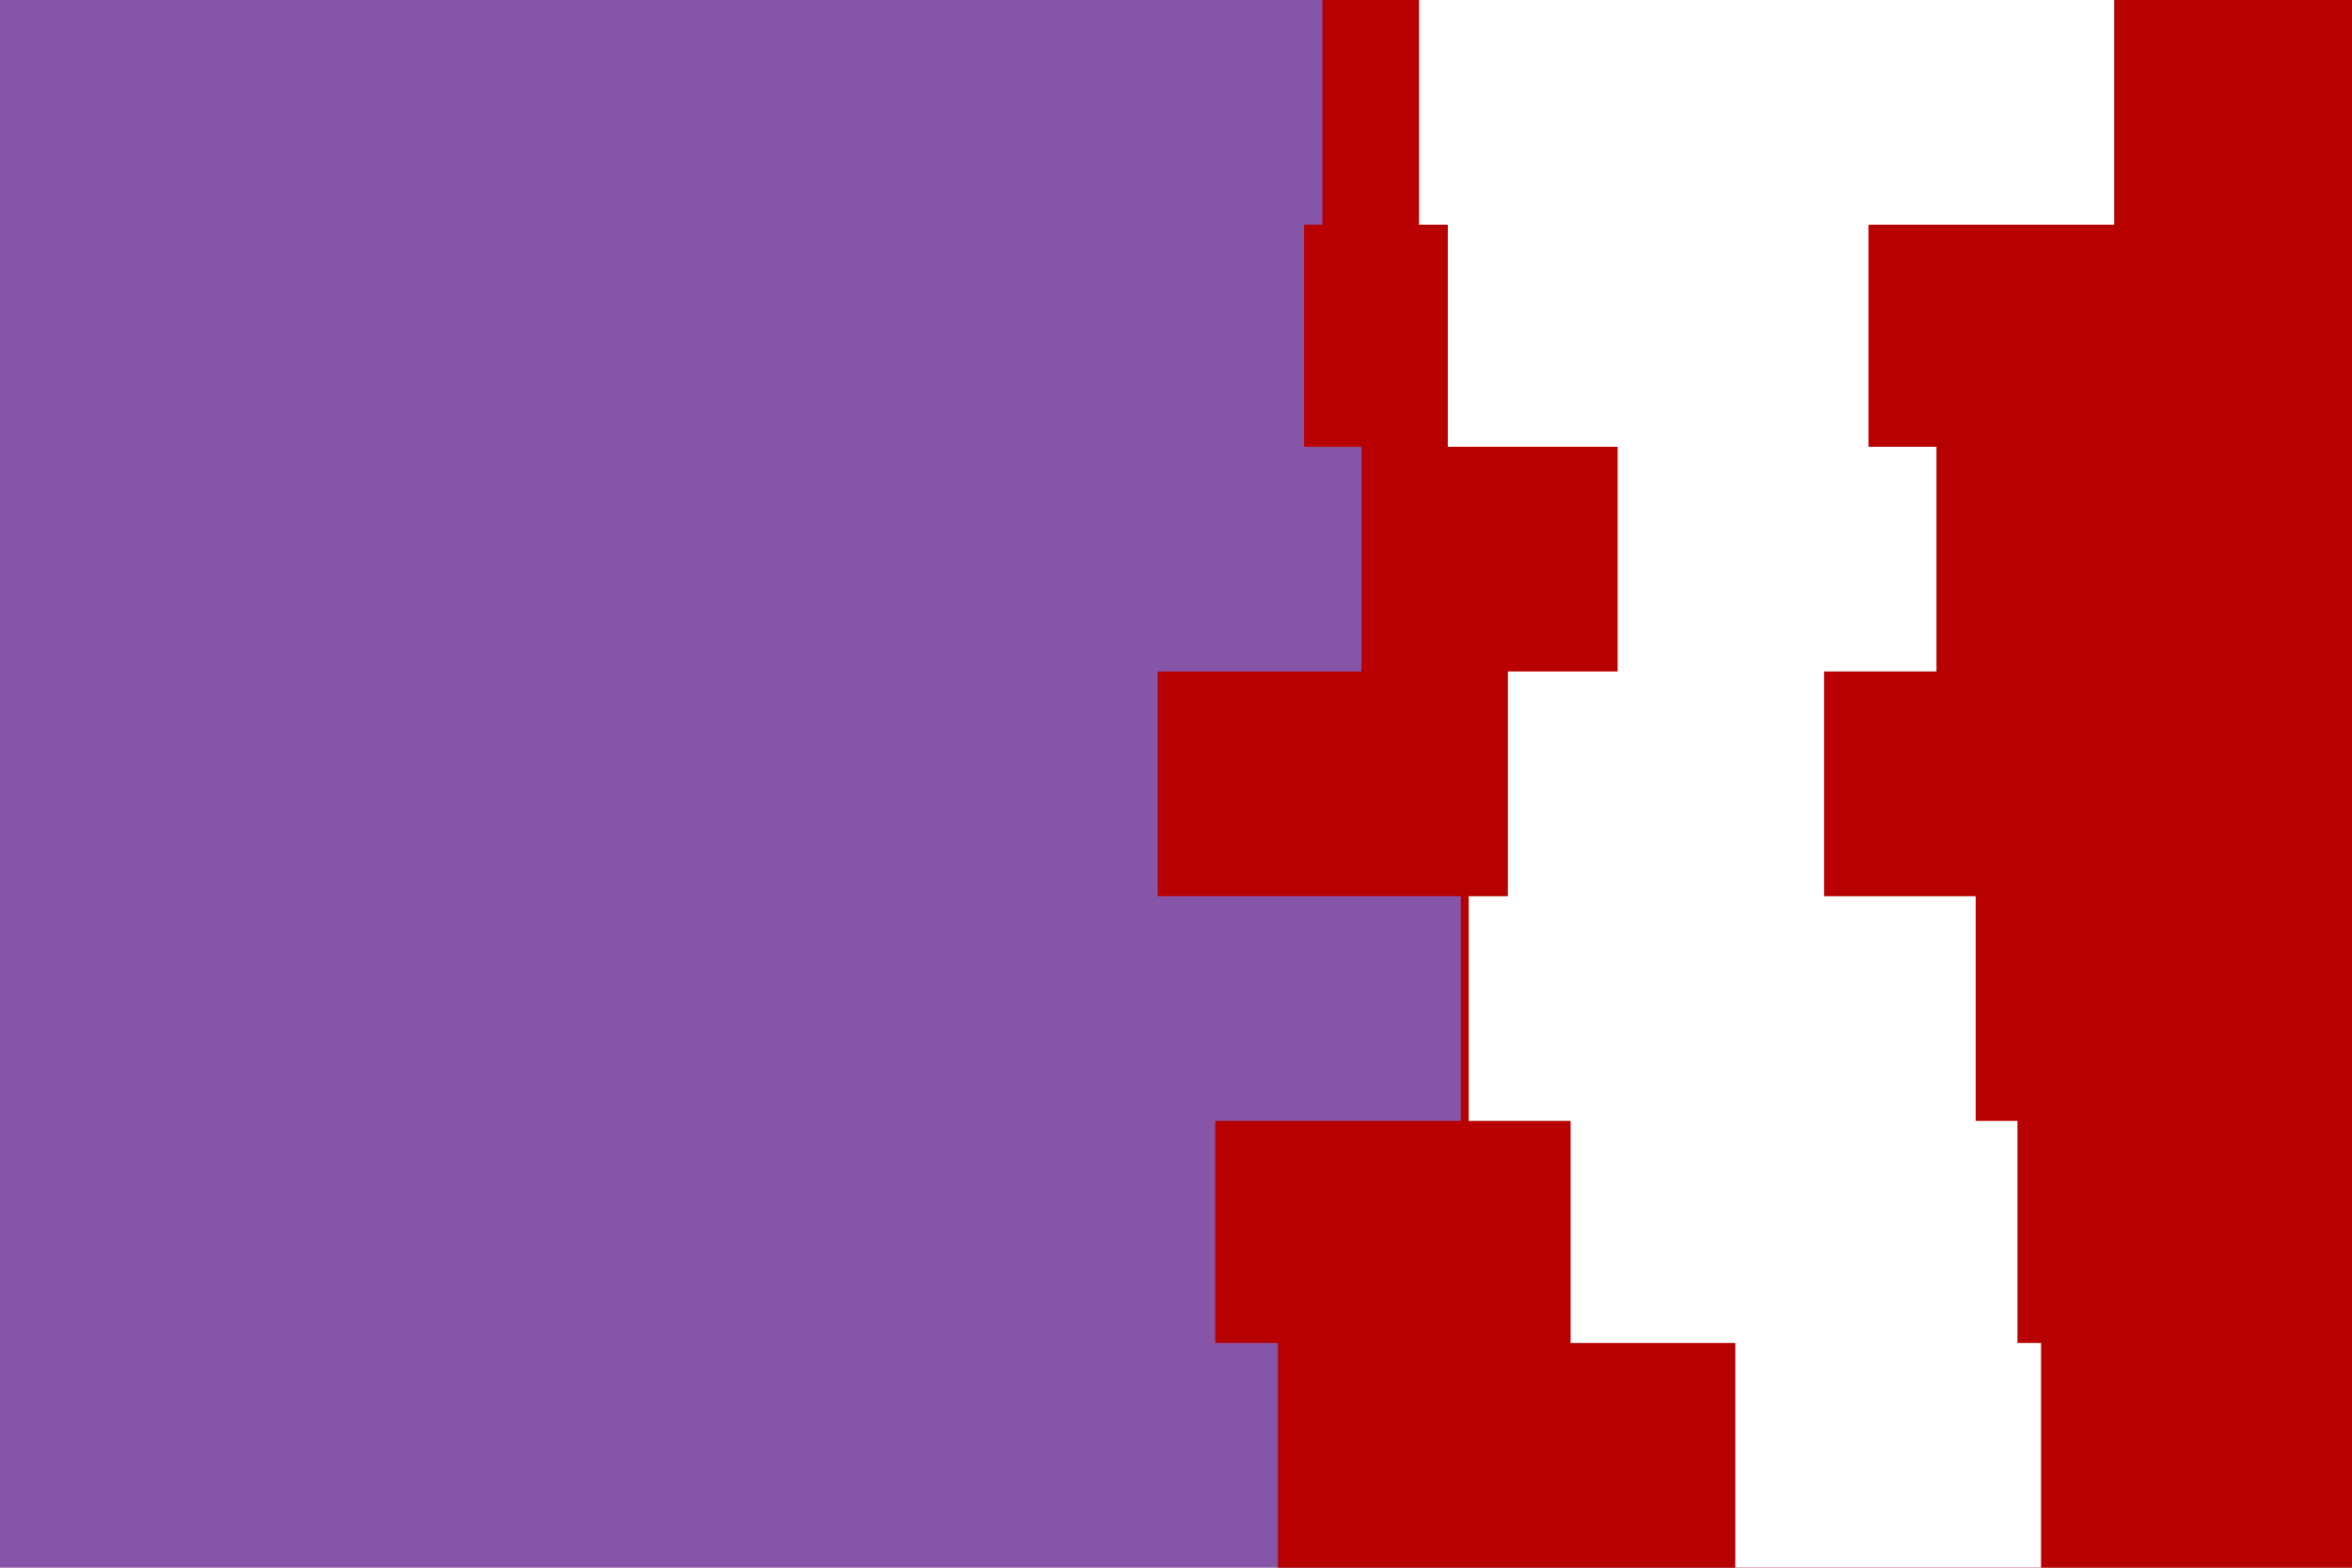 <svg id="visual" viewBox="0 0 900 600" width="900" height="600" xmlns="http://www.w3.org/2000/svg" xmlns:xlink="http://www.w3.org/1999/xlink" version="1.1"><rect x="0" y="0" width="900" height="600" fill="#8755a8"></rect><path d="M504 600L489 600L489 514L465 514L465 429L559 429L559 343L443 343L443 257L521 257L521 171L499 171L499 86L506 86L506 0L900 0L900 86L900 86L900 171L900 171L900 257L900 257L900 343L900 343L900 429L900 429L900 514L900 514L900 600L900 600Z" fill="#b70000"></path><path d="M670 600L664 600L664 514L601 514L601 429L562 429L562 343L577 343L577 257L619 257L619 171L554 171L554 86L543 86L543 0L900 0L900 86L900 86L900 171L900 171L900 257L900 257L900 343L900 343L900 429L900 429L900 514L900 514L900 600L900 600Z" fill="#ffffff"></path><path d="M718 600L781 600L781 514L772 514L772 429L756 429L756 343L698 343L698 257L741 257L741 171L715 171L715 86L809 86L809 0L900 0L900 86L900 86L900 171L900 171L900 257L900 257L900 343L900 343L900 429L900 429L900 514L900 514L900 600L900 600Z" fill="#b70000"></path></svg>